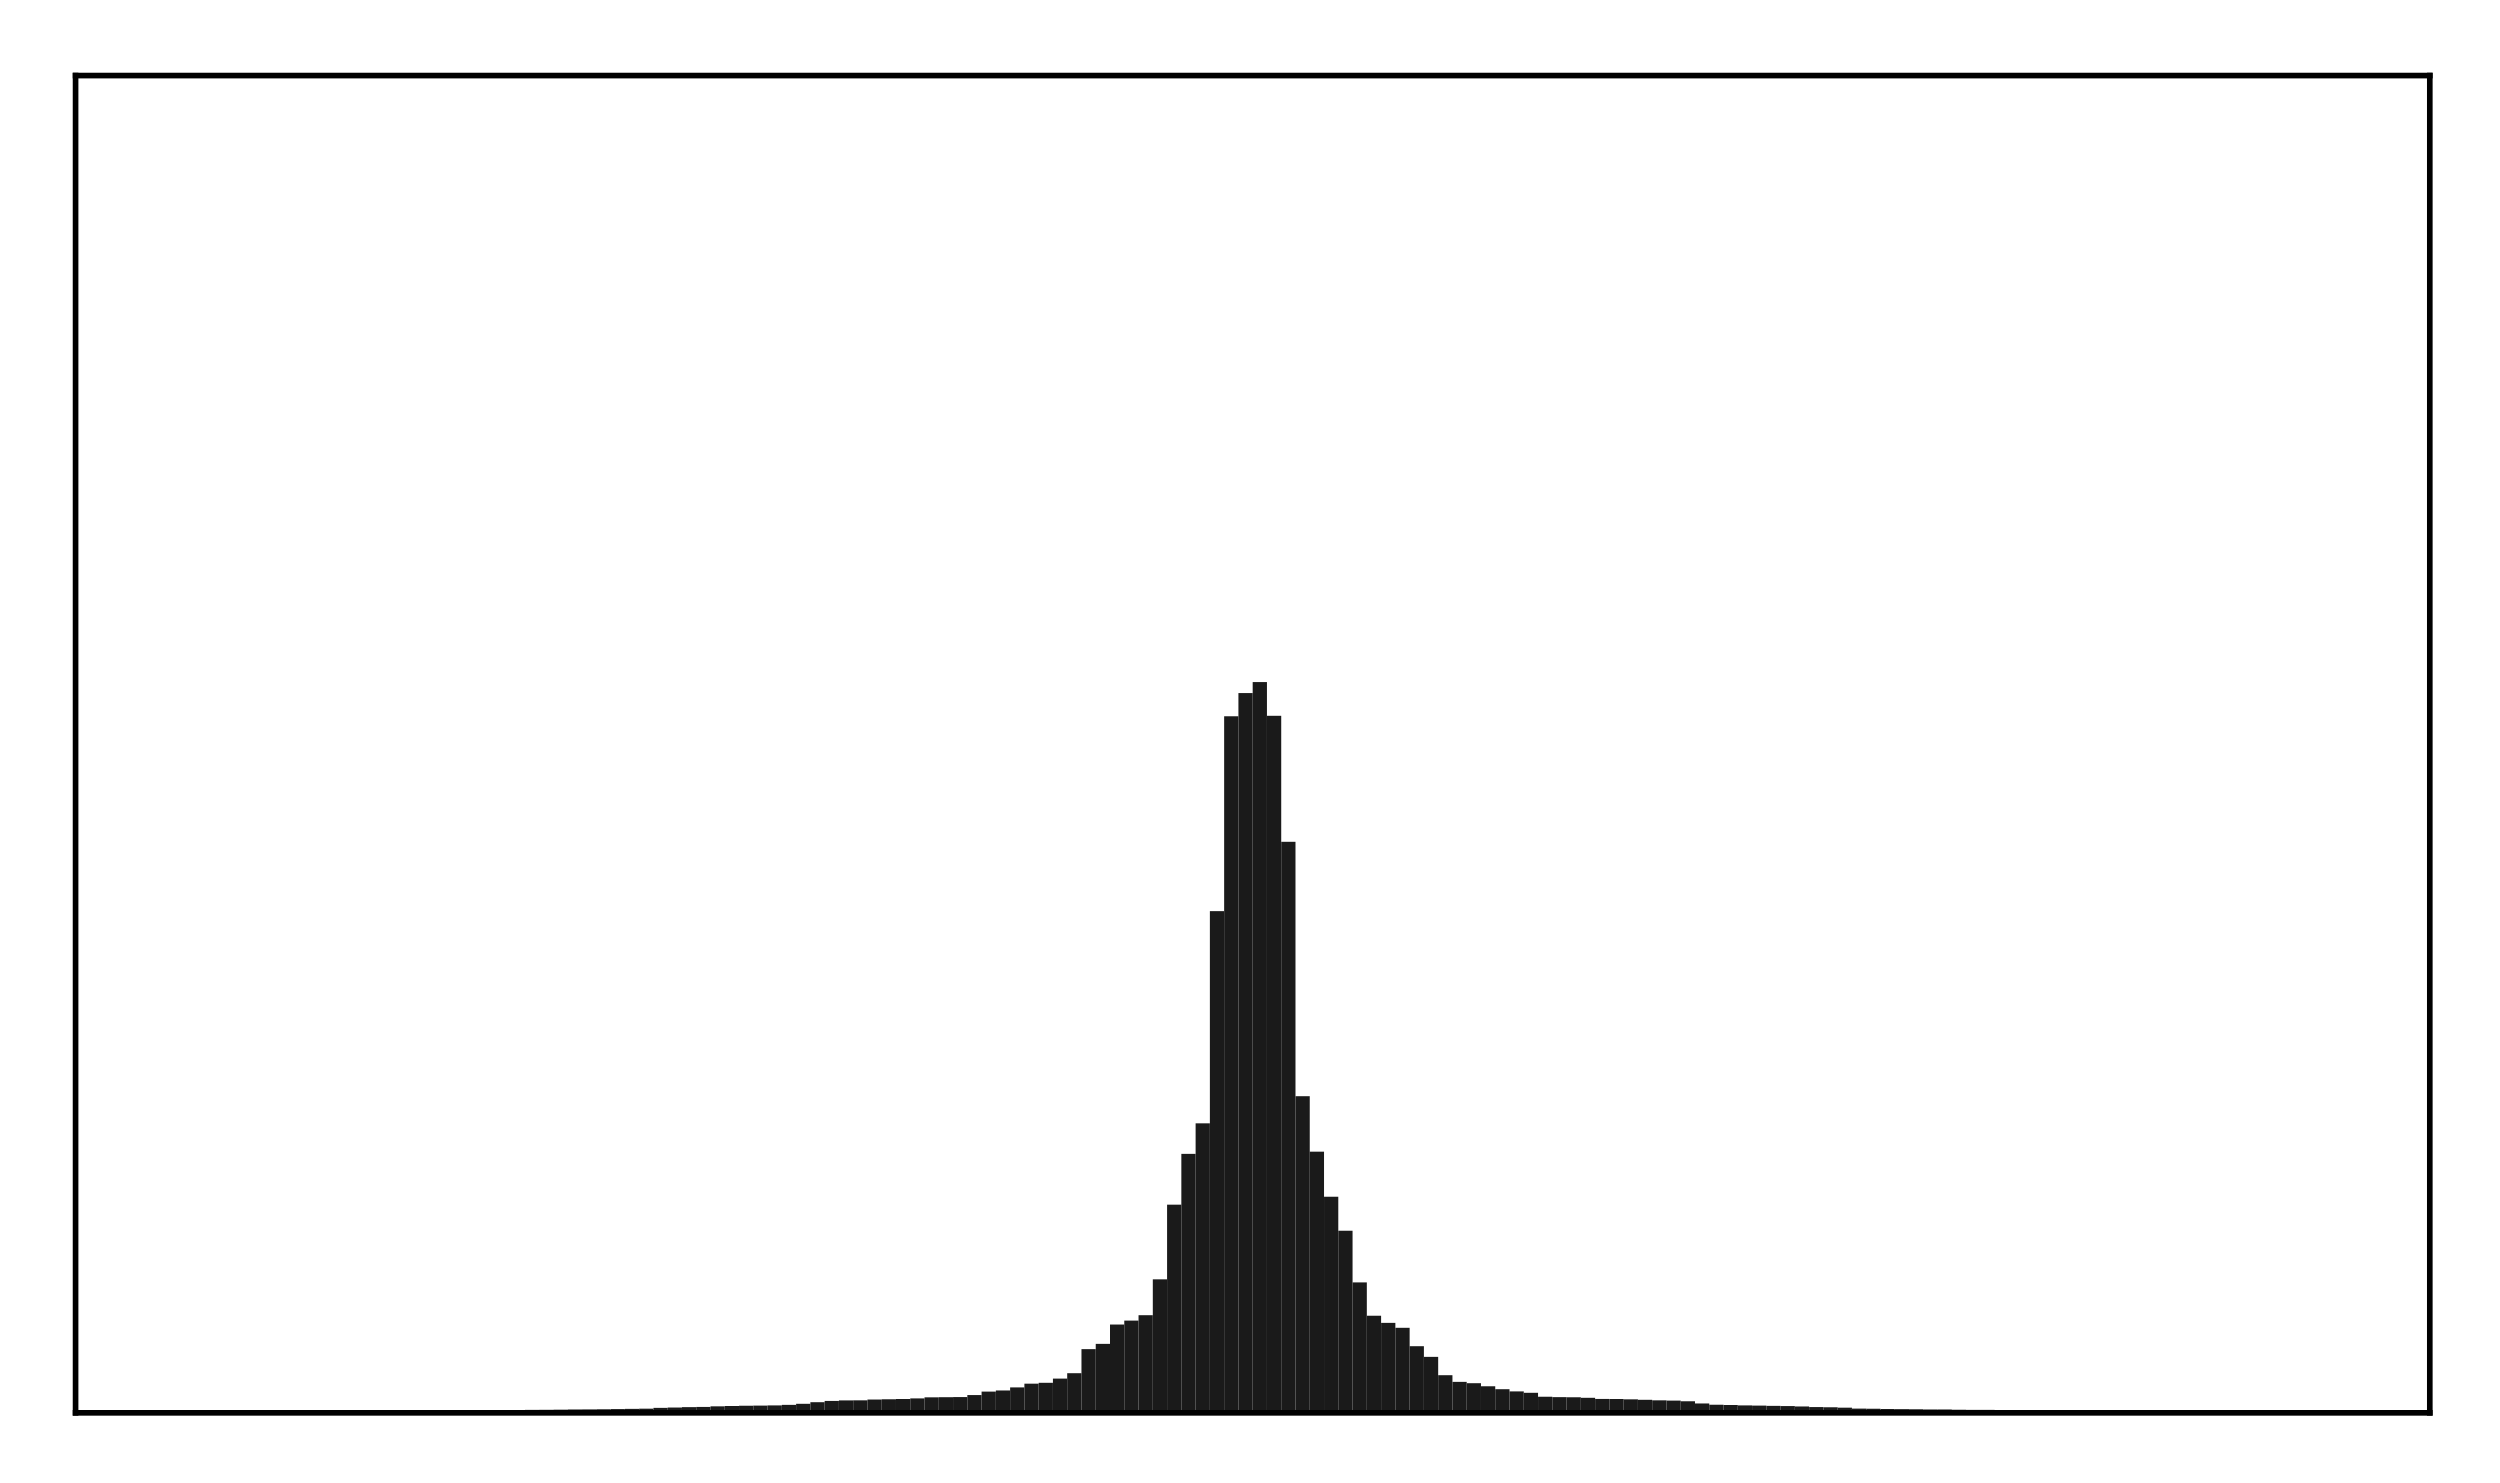 <?xml version="1.0" encoding="utf-8" standalone="no"?>
<!DOCTYPE svg PUBLIC "-//W3C//DTD SVG 1.1//EN"
  "http://www.w3.org/Graphics/SVG/1.1/DTD/svg11.dtd">
<!-- Created with matplotlib (http://matplotlib.org/) -->
<svg height="210pt" version="1.1" viewBox="0 0 354 210" width="354pt" xmlns="http://www.w3.org/2000/svg" xmlns:xlink="http://www.w3.org/1999/xlink">
 <defs>
  <style type="text/css">
*{stroke-linecap:butt;stroke-linejoin:round;}
  </style>
 </defs>
 <g id="figure_1">
  <g id="patch_1">
   <path d="M 0 210.76 
L 354.76 210.76 
L 354.76 0 
L 0 0 
z
" style="fill:#ffffff;"/>
  </g>
  <g id="axes_1">
   <g id="patch_2">
    <path d="M 10.7 200.06 
L 344.06 200.06 
L 344.06 10.7 
L 10.7 10.7 
z
" style="fill:#ffffff;"/>
   </g>
   <g id="patch_3">
    <path clip-path="url(#p991205e5e3)" d="M 25.853 200.06 
L 27.873 200.06 
L 27.873 199.909 
L 25.853 199.909 
z
" style="fill:#1a1a1a;"/>
   </g>
   <g id="patch_4">
    <path clip-path="url(#p991205e5e3)" d="M 27.873 200.06 
L 29.893 200.06 
L 29.893 199.9 
L 27.873 199.9 
z
" style="fill:#1a1a1a;"/>
   </g>
   <g id="patch_5">
    <path clip-path="url(#p991205e5e3)" d="M 29.893 200.06 
L 31.914 200.06 
L 31.914 199.897 
L 29.893 199.897 
z
" style="fill:#1a1a1a;"/>
   </g>
   <g id="patch_6">
    <path clip-path="url(#p991205e5e3)" d="M 31.914 200.06 
L 33.934 200.06 
L 33.934 199.888 
L 31.914 199.888 
z
" style="fill:#1a1a1a;"/>
   </g>
   <g id="patch_7">
    <path clip-path="url(#p991205e5e3)" d="M 33.934 200.06 
L 35.955 200.06 
L 35.955 199.88 
L 33.934 199.88 
z
" style="fill:#1a1a1a;"/>
   </g>
   <g id="patch_8">
    <path clip-path="url(#p991205e5e3)" d="M 35.955 200.06 
L 37.975 200.06 
L 37.975 199.874 
L 35.955 199.874 
z
" style="fill:#1a1a1a;"/>
   </g>
   <g id="patch_9">
    <path clip-path="url(#p991205e5e3)" d="M 37.975 200.06 
L 39.995 200.06 
L 39.995 199.871 
L 37.975 199.871 
z
" style="fill:#1a1a1a;"/>
   </g>
   <g id="patch_10">
    <path clip-path="url(#p991205e5e3)" d="M 39.995 200.06 
L 42.016 200.06 
L 42.016 199.858 
L 39.995 199.858 
z
" style="fill:#1a1a1a;"/>
   </g>
   <g id="patch_11">
    <path clip-path="url(#p991205e5e3)" d="M 42.016 200.06 
L 44.036 200.06 
L 44.036 199.857 
L 42.016 199.857 
z
" style="fill:#1a1a1a;"/>
   </g>
   <g id="patch_12">
    <path clip-path="url(#p991205e5e3)" d="M 44.036 200.06 
L 46.056 200.06 
L 46.056 199.848 
L 44.036 199.848 
z
" style="fill:#1a1a1a;"/>
   </g>
   <g id="patch_13">
    <path clip-path="url(#p991205e5e3)" d="M 46.056 200.06 
L 48.077 200.06 
L 48.077 199.834 
L 46.056 199.834 
z
" style="fill:#1a1a1a;"/>
   </g>
   <g id="patch_14">
    <path clip-path="url(#p991205e5e3)" d="M 48.077 200.06 
L 50.097 200.06 
L 50.097 199.832 
L 48.077 199.832 
z
" style="fill:#1a1a1a;"/>
   </g>
   <g id="patch_15">
    <path clip-path="url(#p991205e5e3)" d="M 50.097 200.06 
L 52.117 200.06 
L 52.117 199.813 
L 50.097 199.813 
z
" style="fill:#1a1a1a;"/>
   </g>
   <g id="patch_16">
    <path clip-path="url(#p991205e5e3)" d="M 52.117 200.06 
L 54.138 200.06 
L 54.138 199.803 
L 52.117 199.803 
z
" style="fill:#1a1a1a;"/>
   </g>
   <g id="patch_17">
    <path clip-path="url(#p991205e5e3)" d="M 54.138 200.06 
L 56.158 200.06 
L 56.158 199.788 
L 54.138 199.788 
z
" style="fill:#1a1a1a;"/>
   </g>
   <g id="patch_18">
    <path clip-path="url(#p991205e5e3)" d="M 56.158 200.06 
L 58.179 200.06 
L 58.179 199.779 
L 56.158 199.779 
z
" style="fill:#1a1a1a;"/>
   </g>
   <g id="patch_19">
    <path clip-path="url(#p991205e5e3)" d="M 58.179 200.06 
L 60.199 200.06 
L 60.199 199.744 
L 58.179 199.744 
z
" style="fill:#1a1a1a;"/>
   </g>
   <g id="patch_20">
    <path clip-path="url(#p991205e5e3)" d="M 60.199 200.06 
L 62.219 200.06 
L 62.219 199.74 
L 60.199 199.74 
z
" style="fill:#1a1a1a;"/>
   </g>
   <g id="patch_21">
    <path clip-path="url(#p991205e5e3)" d="M 62.219 200.06 
L 64.24 200.06 
L 64.24 199.734 
L 62.219 199.734 
z
" style="fill:#1a1a1a;"/>
   </g>
   <g id="patch_22">
    <path clip-path="url(#p991205e5e3)" d="M 64.24 200.06 
L 66.26 200.06 
L 66.26 199.728 
L 64.24 199.728 
z
" style="fill:#1a1a1a;"/>
   </g>
   <g id="patch_23">
    <path clip-path="url(#p991205e5e3)" d="M 66.26 200.06 
L 68.28 200.06 
L 68.28 199.715 
L 66.26 199.715 
z
" style="fill:#1a1a1a;"/>
   </g>
   <g id="patch_24">
    <path clip-path="url(#p991205e5e3)" d="M 68.28 200.06 
L 70.301 200.06 
L 70.301 199.686 
L 68.28 199.686 
z
" style="fill:#1a1a1a;"/>
   </g>
   <g id="patch_25">
    <path clip-path="url(#p991205e5e3)" d="M 70.301 200.06 
L 72.321 200.06 
L 72.321 199.668 
L 70.301 199.668 
z
" style="fill:#1a1a1a;"/>
   </g>
   <g id="patch_26">
    <path clip-path="url(#p991205e5e3)" d="M 72.321 200.06 
L 74.341 200.06 
L 74.341 199.652 
L 72.321 199.652 
z
" style="fill:#1a1a1a;"/>
   </g>
   <g id="patch_27">
    <path clip-path="url(#p991205e5e3)" d="M 74.341 200.06 
L 76.362 200.06 
L 76.362 199.636 
L 74.341 199.636 
z
" style="fill:#1a1a1a;"/>
   </g>
   <g id="patch_28">
    <path clip-path="url(#p991205e5e3)" d="M 76.362 200.06 
L 78.382 200.06 
L 78.382 199.628 
L 76.362 199.628 
z
" style="fill:#1a1a1a;"/>
   </g>
   <g id="patch_29">
    <path clip-path="url(#p991205e5e3)" d="M 78.382 200.06 
L 80.403 200.06 
L 80.403 199.605 
L 78.382 199.605 
z
" style="fill:#1a1a1a;"/>
   </g>
   <g id="patch_30">
    <path clip-path="url(#p991205e5e3)" d="M 80.403 200.06 
L 82.423 200.06 
L 82.423 199.579 
L 80.403 199.579 
z
" style="fill:#1a1a1a;"/>
   </g>
   <g id="patch_31">
    <path clip-path="url(#p991205e5e3)" d="M 82.423 200.06 
L 84.443 200.06 
L 84.443 199.574 
L 82.423 199.574 
z
" style="fill:#1a1a1a;"/>
   </g>
   <g id="patch_32">
    <path clip-path="url(#p991205e5e3)" d="M 84.443 200.06 
L 86.464 200.06 
L 86.464 199.554 
L 84.443 199.554 
z
" style="fill:#1a1a1a;"/>
   </g>
   <g id="patch_33">
    <path clip-path="url(#p991205e5e3)" d="M 86.464 200.06 
L 88.484 200.06 
L 88.484 199.523 
L 86.464 199.523 
z
" style="fill:#1a1a1a;"/>
   </g>
   <g id="patch_34">
    <path clip-path="url(#p991205e5e3)" d="M 88.484 200.06 
L 90.504 200.06 
L 90.504 199.5 
L 88.484 199.5 
z
" style="fill:#1a1a1a;"/>
   </g>
   <g id="patch_35">
    <path clip-path="url(#p991205e5e3)" d="M 90.504 200.06 
L 92.525 200.06 
L 92.525 199.467 
L 90.504 199.467 
z
" style="fill:#1a1a1a;"/>
   </g>
   <g id="patch_36">
    <path clip-path="url(#p991205e5e3)" d="M 92.525 200.06 
L 94.545 200.06 
L 94.545 199.35 
L 92.525 199.35 
z
" style="fill:#1a1a1a;"/>
   </g>
   <g id="patch_37">
    <path clip-path="url(#p991205e5e3)" d="M 94.545 200.06 
L 96.565 200.06 
L 96.565 199.307 
L 94.545 199.307 
z
" style="fill:#1a1a1a;"/>
   </g>
   <g id="patch_38">
    <path clip-path="url(#p991205e5e3)" d="M 96.565 200.06 
L 98.586 200.06 
L 98.586 199.252 
L 96.565 199.252 
z
" style="fill:#1a1a1a;"/>
   </g>
   <g id="patch_39">
    <path clip-path="url(#p991205e5e3)" d="M 98.586 200.06 
L 100.606 200.06 
L 100.606 199.218 
L 98.586 199.218 
z
" style="fill:#1a1a1a;"/>
   </g>
   <g id="patch_40">
    <path clip-path="url(#p991205e5e3)" d="M 100.606 200.06 
L 102.627 200.06 
L 102.627 199.136 
L 100.606 199.136 
z
" style="fill:#1a1a1a;"/>
   </g>
   <g id="patch_41">
    <path clip-path="url(#p991205e5e3)" d="M 102.627 200.06 
L 104.647 200.06 
L 104.647 199.089 
L 102.627 199.089 
z
" style="fill:#1a1a1a;"/>
   </g>
   <g id="patch_42">
    <path clip-path="url(#p991205e5e3)" d="M 104.647 200.06 
L 106.667 200.06 
L 106.667 199.049 
L 104.647 199.049 
z
" style="fill:#1a1a1a;"/>
   </g>
   <g id="patch_43">
    <path clip-path="url(#p991205e5e3)" d="M 106.667 200.06 
L 108.688 200.06 
L 108.688 199.034 
L 106.667 199.034 
z
" style="fill:#1a1a1a;"/>
   </g>
   <g id="patch_44">
    <path clip-path="url(#p991205e5e3)" d="M 108.688 200.06 
L 110.708 200.06 
L 110.708 199.005 
L 108.688 199.005 
z
" style="fill:#1a1a1a;"/>
   </g>
   <g id="patch_45">
    <path clip-path="url(#p991205e5e3)" d="M 110.708 200.06 
L 112.728 200.06 
L 112.728 198.933 
L 110.708 198.933 
z
" style="fill:#1a1a1a;"/>
   </g>
   <g id="patch_46">
    <path clip-path="url(#p991205e5e3)" d="M 112.728 200.06 
L 114.749 200.06 
L 114.749 198.778 
L 112.728 198.778 
z
" style="fill:#1a1a1a;"/>
   </g>
   <g id="patch_47">
    <path clip-path="url(#p991205e5e3)" d="M 114.749 200.06 
L 116.769 200.06 
L 116.769 198.554 
L 114.749 198.554 
z
" style="fill:#1a1a1a;"/>
   </g>
   <g id="patch_48">
    <path clip-path="url(#p991205e5e3)" d="M 116.769 200.06 
L 118.789 200.06 
L 118.789 198.376 
L 116.769 198.376 
z
" style="fill:#1a1a1a;"/>
   </g>
   <g id="patch_49">
    <path clip-path="url(#p991205e5e3)" d="M 118.789 200.06 
L 120.81 200.06 
L 120.81 198.293 
L 118.789 198.293 
z
" style="fill:#1a1a1a;"/>
   </g>
   <g id="patch_50">
    <path clip-path="url(#p991205e5e3)" d="M 120.81 200.06 
L 122.83 200.06 
L 122.83 198.284 
L 120.81 198.284 
z
" style="fill:#1a1a1a;"/>
   </g>
   <g id="patch_51">
    <path clip-path="url(#p991205e5e3)" d="M 122.83 200.06 
L 124.851 200.06 
L 124.851 198.173 
L 122.83 198.173 
z
" style="fill:#1a1a1a;"/>
   </g>
   <g id="patch_52">
    <path clip-path="url(#p991205e5e3)" d="M 124.851 200.06 
L 126.871 200.06 
L 126.871 198.139 
L 124.851 198.139 
z
" style="fill:#1a1a1a;"/>
   </g>
   <g id="patch_53">
    <path clip-path="url(#p991205e5e3)" d="M 126.871 200.06 
L 128.891 200.06 
L 128.891 198.101 
L 126.871 198.101 
z
" style="fill:#1a1a1a;"/>
   </g>
   <g id="patch_54">
    <path clip-path="url(#p991205e5e3)" d="M 128.891 200.06 
L 130.912 200.06 
L 130.912 198.013 
L 128.891 198.013 
z
" style="fill:#1a1a1a;"/>
   </g>
   <g id="patch_55">
    <path clip-path="url(#p991205e5e3)" d="M 130.912 200.06 
L 132.932 200.06 
L 132.932 197.859 
L 130.912 197.859 
z
" style="fill:#1a1a1a;"/>
   </g>
   <g id="patch_56">
    <path clip-path="url(#p991205e5e3)" d="M 132.932 200.06 
L 134.952 200.06 
L 134.952 197.844 
L 132.932 197.844 
z
" style="fill:#1a1a1a;"/>
   </g>
   <g id="patch_57">
    <path clip-path="url(#p991205e5e3)" d="M 134.952 200.06 
L 136.973 200.06 
L 136.973 197.82 
L 134.952 197.82 
z
" style="fill:#1a1a1a;"/>
   </g>
   <g id="patch_58">
    <path clip-path="url(#p991205e5e3)" d="M 136.973 200.06 
L 138.993 200.06 
L 138.993 197.541 
L 136.973 197.541 
z
" style="fill:#1a1a1a;"/>
   </g>
   <g id="patch_59">
    <path clip-path="url(#p991205e5e3)" d="M 138.993 200.06 
L 141.013 200.06 
L 141.013 197.048 
L 138.993 197.048 
z
" style="fill:#1a1a1a;"/>
   </g>
   <g id="patch_60">
    <path clip-path="url(#p991205e5e3)" d="M 141.013 200.06 
L 143.034 200.06 
L 143.034 196.894 
L 141.013 196.894 
z
" style="fill:#1a1a1a;"/>
   </g>
   <g id="patch_61">
    <path clip-path="url(#p991205e5e3)" d="M 143.034 200.06 
L 145.054 200.06 
L 145.054 196.452 
L 143.034 196.452 
z
" style="fill:#1a1a1a;"/>
   </g>
   <g id="patch_62">
    <path clip-path="url(#p991205e5e3)" d="M 145.054 200.06 
L 147.075 200.06 
L 147.075 195.924 
L 145.054 195.924 
z
" style="fill:#1a1a1a;"/>
   </g>
   <g id="patch_63">
    <path clip-path="url(#p991205e5e3)" d="M 147.075 200.06 
L 149.095 200.06 
L 149.095 195.808 
L 147.075 195.808 
z
" style="fill:#1a1a1a;"/>
   </g>
   <g id="patch_64">
    <path clip-path="url(#p991205e5e3)" d="M 149.095 200.06 
L 151.115 200.06 
L 151.115 195.212 
L 149.095 195.212 
z
" style="fill:#1a1a1a;"/>
   </g>
   <g id="patch_65">
    <path clip-path="url(#p991205e5e3)" d="M 151.115 200.06 
L 153.136 200.06 
L 153.136 194.447 
L 151.115 194.447 
z
" style="fill:#1a1a1a;"/>
   </g>
   <g id="patch_66">
    <path clip-path="url(#p991205e5e3)" d="M 153.136 200.06 
L 155.156 200.06 
L 155.156 191.035 
L 153.136 191.035 
z
" style="fill:#1a1a1a;"/>
   </g>
   <g id="patch_67">
    <path clip-path="url(#p991205e5e3)" d="M 155.156 200.06 
L 157.176 200.06 
L 157.176 190.295 
L 155.156 190.295 
z
" style="fill:#1a1a1a;"/>
   </g>
   <g id="patch_68">
    <path clip-path="url(#p991205e5e3)" d="M 157.176 200.06 
L 159.197 200.06 
L 159.197 187.556 
L 157.176 187.556 
z
" style="fill:#1a1a1a;"/>
   </g>
   <g id="patch_69">
    <path clip-path="url(#p991205e5e3)" d="M 159.197 200.06 
L 161.217 200.06 
L 161.217 187 
L 159.197 187 
z
" style="fill:#1a1a1a;"/>
   </g>
   <g id="patch_70">
    <path clip-path="url(#p991205e5e3)" d="M 161.217 200.06 
L 163.237 200.06 
L 163.237 186.231 
L 161.217 186.231 
z
" style="fill:#1a1a1a;"/>
   </g>
   <g id="patch_71">
    <path clip-path="url(#p991205e5e3)" d="M 163.237 200.06 
L 165.258 200.06 
L 165.258 181.152 
L 163.237 181.152 
z
" style="fill:#1a1a1a;"/>
   </g>
   <g id="patch_72">
    <path clip-path="url(#p991205e5e3)" d="M 165.258 200.06 
L 167.278 200.06 
L 167.278 170.578 
L 165.258 170.578 
z
" style="fill:#1a1a1a;"/>
   </g>
   <g id="patch_73">
    <path clip-path="url(#p991205e5e3)" d="M 167.278 200.06 
L 169.299 200.06 
L 169.299 163.386 
L 167.278 163.386 
z
" style="fill:#1a1a1a;"/>
   </g>
   <g id="patch_74">
    <path clip-path="url(#p991205e5e3)" d="M 169.299 200.06 
L 171.319 200.06 
L 171.319 159.062 
L 169.299 159.062 
z
" style="fill:#1a1a1a;"/>
   </g>
   <g id="patch_75">
    <path clip-path="url(#p991205e5e3)" d="M 171.319 200.06 
L 173.339 200.06 
L 173.339 129.02 
L 171.319 129.02 
z
" style="fill:#1a1a1a;"/>
   </g>
   <g id="patch_76">
    <path clip-path="url(#p991205e5e3)" d="M 173.339 200.06 
L 175.36 200.06 
L 175.36 101.424 
L 173.339 101.424 
z
" style="fill:#1a1a1a;"/>
   </g>
   <g id="patch_77">
    <path clip-path="url(#p991205e5e3)" d="M 175.36 200.06 
L 177.38 200.06 
L 177.38 98.137 
L 175.36 98.137 
z
" style="fill:#1a1a1a;"/>
   </g>
   <g id="patch_78">
    <path clip-path="url(#p991205e5e3)" d="M 177.38 200.06 
L 179.4 200.06 
L 179.4 96.58 
L 177.38 96.58 
z
" style="fill:#1a1a1a;"/>
   </g>
   <g id="patch_79">
    <path clip-path="url(#p991205e5e3)" d="M 179.4 200.06 
L 181.421 200.06 
L 181.421 101.358 
L 179.4 101.358 
z
" style="fill:#1a1a1a;"/>
   </g>
   <g id="patch_80">
    <path clip-path="url(#p991205e5e3)" d="M 181.421 200.06 
L 183.441 200.06 
L 183.441 119.202 
L 181.421 119.202 
z
" style="fill:#1a1a1a;"/>
   </g>
   <g id="patch_81">
    <path clip-path="url(#p991205e5e3)" d="M 183.441 200.06 
L 185.461 200.06 
L 185.461 155.218 
L 183.441 155.218 
z
" style="fill:#1a1a1a;"/>
   </g>
   <g id="patch_82">
    <path clip-path="url(#p991205e5e3)" d="M 185.461 200.06 
L 187.482 200.06 
L 187.482 163.078 
L 185.461 163.078 
z
" style="fill:#1a1a1a;"/>
   </g>
   <g id="patch_83">
    <path clip-path="url(#p991205e5e3)" d="M 187.482 200.06 
L 189.502 200.06 
L 189.502 169.454 
L 187.482 169.454 
z
" style="fill:#1a1a1a;"/>
   </g>
   <g id="patch_84">
    <path clip-path="url(#p991205e5e3)" d="M 189.502 200.06 
L 191.523 200.06 
L 191.523 174.275 
L 189.502 174.275 
z
" style="fill:#1a1a1a;"/>
   </g>
   <g id="patch_85">
    <path clip-path="url(#p991205e5e3)" d="M 191.523 200.06 
L 193.543 200.06 
L 193.543 181.591 
L 191.523 181.591 
z
" style="fill:#1a1a1a;"/>
   </g>
   <g id="patch_86">
    <path clip-path="url(#p991205e5e3)" d="M 193.543 200.06 
L 195.563 200.06 
L 195.563 186.309 
L 193.543 186.309 
z
" style="fill:#1a1a1a;"/>
   </g>
   <g id="patch_87">
    <path clip-path="url(#p991205e5e3)" d="M 195.563 200.06 
L 197.584 200.06 
L 197.584 187.316 
L 195.563 187.316 
z
" style="fill:#1a1a1a;"/>
   </g>
   <g id="patch_88">
    <path clip-path="url(#p991205e5e3)" d="M 197.584 200.06 
L 199.604 200.06 
L 199.604 188.02 
L 197.584 188.02 
z
" style="fill:#1a1a1a;"/>
   </g>
   <g id="patch_89">
    <path clip-path="url(#p991205e5e3)" d="M 199.604 200.06 
L 201.624 200.06 
L 201.624 190.618 
L 199.604 190.618 
z
" style="fill:#1a1a1a;"/>
   </g>
   <g id="patch_90">
    <path clip-path="url(#p991205e5e3)" d="M 201.624 200.06 
L 203.645 200.06 
L 203.645 192.134 
L 201.624 192.134 
z
" style="fill:#1a1a1a;"/>
   </g>
   <g id="patch_91">
    <path clip-path="url(#p991205e5e3)" d="M 203.645 200.06 
L 205.665 200.06 
L 205.665 194.727 
L 203.645 194.727 
z
" style="fill:#1a1a1a;"/>
   </g>
   <g id="patch_92">
    <path clip-path="url(#p991205e5e3)" d="M 205.665 200.06 
L 207.685 200.06 
L 207.685 195.67 
L 205.665 195.67 
z
" style="fill:#1a1a1a;"/>
   </g>
   <g id="patch_93">
    <path clip-path="url(#p991205e5e3)" d="M 207.685 200.06 
L 209.706 200.06 
L 209.706 195.864 
L 207.685 195.864 
z
" style="fill:#1a1a1a;"/>
   </g>
   <g id="patch_94">
    <path clip-path="url(#p991205e5e3)" d="M 209.706 200.06 
L 211.726 200.06 
L 211.726 196.292 
L 209.706 196.292 
z
" style="fill:#1a1a1a;"/>
   </g>
   <g id="patch_95">
    <path clip-path="url(#p991205e5e3)" d="M 211.726 200.06 
L 213.747 200.06 
L 213.747 196.71 
L 211.726 196.71 
z
" style="fill:#1a1a1a;"/>
   </g>
   <g id="patch_96">
    <path clip-path="url(#p991205e5e3)" d="M 213.747 200.06 
L 215.767 200.06 
L 215.767 197.022 
L 213.747 197.022 
z
" style="fill:#1a1a1a;"/>
   </g>
   <g id="patch_97">
    <path clip-path="url(#p991205e5e3)" d="M 215.767 200.06 
L 217.787 200.06 
L 217.787 197.217 
L 215.767 197.217 
z
" style="fill:#1a1a1a;"/>
   </g>
   <g id="patch_98">
    <path clip-path="url(#p991205e5e3)" d="M 217.787 200.06 
L 219.808 200.06 
L 219.808 197.781 
L 217.787 197.781 
z
" style="fill:#1a1a1a;"/>
   </g>
   <g id="patch_99">
    <path clip-path="url(#p991205e5e3)" d="M 219.808 200.06 
L 221.828 200.06 
L 221.828 197.835 
L 219.808 197.835 
z
" style="fill:#1a1a1a;"/>
   </g>
   <g id="patch_100">
    <path clip-path="url(#p991205e5e3)" d="M 221.828 200.06 
L 223.848 200.06 
L 223.848 197.854 
L 221.828 197.854 
z
" style="fill:#1a1a1a;"/>
   </g>
   <g id="patch_101">
    <path clip-path="url(#p991205e5e3)" d="M 223.848 200.06 
L 225.869 200.06 
L 225.869 197.927 
L 223.848 197.927 
z
" style="fill:#1a1a1a;"/>
   </g>
   <g id="patch_102">
    <path clip-path="url(#p991205e5e3)" d="M 225.869 200.06 
L 227.889 200.06 
L 227.889 198.093 
L 225.869 198.093 
z
" style="fill:#1a1a1a;"/>
   </g>
   <g id="patch_103">
    <path clip-path="url(#p991205e5e3)" d="M 227.889 200.06 
L 229.909 200.06 
L 229.909 198.103 
L 227.889 198.103 
z
" style="fill:#1a1a1a;"/>
   </g>
   <g id="patch_104">
    <path clip-path="url(#p991205e5e3)" d="M 229.909 200.06 
L 231.93 200.06 
L 231.93 198.146 
L 229.909 198.146 
z
" style="fill:#1a1a1a;"/>
   </g>
   <g id="patch_105">
    <path clip-path="url(#p991205e5e3)" d="M 231.93 200.06 
L 233.95 200.06 
L 233.95 198.208 
L 231.93 198.208 
z
" style="fill:#1a1a1a;"/>
   </g>
   <g id="patch_106">
    <path clip-path="url(#p991205e5e3)" d="M 233.95 200.06 
L 235.971 200.06 
L 235.971 198.289 
L 233.95 198.289 
z
" style="fill:#1a1a1a;"/>
   </g>
   <g id="patch_107">
    <path clip-path="url(#p991205e5e3)" d="M 235.971 200.06 
L 237.991 200.06 
L 237.991 198.321 
L 235.971 198.321 
z
" style="fill:#1a1a1a;"/>
   </g>
   <g id="patch_108">
    <path clip-path="url(#p991205e5e3)" d="M 237.991 200.06 
L 240.011 200.06 
L 240.011 198.422 
L 237.991 198.422 
z
" style="fill:#1a1a1a;"/>
   </g>
   <g id="patch_109">
    <path clip-path="url(#p991205e5e3)" d="M 240.011 200.06 
L 242.032 200.06 
L 242.032 198.728 
L 240.011 198.728 
z
" style="fill:#1a1a1a;"/>
   </g>
   <g id="patch_110">
    <path clip-path="url(#p991205e5e3)" d="M 242.032 200.06 
L 244.052 200.06 
L 244.052 198.912 
L 242.032 198.912 
z
" style="fill:#1a1a1a;"/>
   </g>
   <g id="patch_111">
    <path clip-path="url(#p991205e5e3)" d="M 244.052 200.06 
L 246.072 200.06 
L 246.072 198.952 
L 244.052 198.952 
z
" style="fill:#1a1a1a;"/>
   </g>
   <g id="patch_112">
    <path clip-path="url(#p991205e5e3)" d="M 246.072 200.06 
L 248.093 200.06 
L 248.093 199.007 
L 246.072 199.007 
z
" style="fill:#1a1a1a;"/>
   </g>
   <g id="patch_113">
    <path clip-path="url(#p991205e5e3)" d="M 248.093 200.06 
L 250.113 200.06 
L 250.113 199.036 
L 248.093 199.036 
z
" style="fill:#1a1a1a;"/>
   </g>
   <g id="patch_114">
    <path clip-path="url(#p991205e5e3)" d="M 250.113 200.06 
L 252.133 200.06 
L 252.133 199.073 
L 250.113 199.073 
z
" style="fill:#1a1a1a;"/>
   </g>
   <g id="patch_115">
    <path clip-path="url(#p991205e5e3)" d="M 252.133 200.06 
L 254.154 200.06 
L 254.154 199.102 
L 252.133 199.102 
z
" style="fill:#1a1a1a;"/>
   </g>
   <g id="patch_116">
    <path clip-path="url(#p991205e5e3)" d="M 254.154 200.06 
L 256.174 200.06 
L 256.174 199.16 
L 254.154 199.16 
z
" style="fill:#1a1a1a;"/>
   </g>
   <g id="patch_117">
    <path clip-path="url(#p991205e5e3)" d="M 256.174 200.06 
L 258.195 200.06 
L 258.195 199.241 
L 256.174 199.241 
z
" style="fill:#1a1a1a;"/>
   </g>
   <g id="patch_118">
    <path clip-path="url(#p991205e5e3)" d="M 258.195 200.06 
L 260.215 200.06 
L 260.215 199.271 
L 258.195 199.271 
z
" style="fill:#1a1a1a;"/>
   </g>
   <g id="patch_119">
    <path clip-path="url(#p991205e5e3)" d="M 260.215 200.06 
L 262.235 200.06 
L 262.235 199.322 
L 260.215 199.322 
z
" style="fill:#1a1a1a;"/>
   </g>
   <g id="patch_120">
    <path clip-path="url(#p991205e5e3)" d="M 262.235 200.06 
L 264.256 200.06 
L 264.256 199.46 
L 262.235 199.46 
z
" style="fill:#1a1a1a;"/>
   </g>
   <g id="patch_121">
    <path clip-path="url(#p991205e5e3)" d="M 264.256 200.06 
L 266.276 200.06 
L 266.276 199.473 
L 264.256 199.473 
z
" style="fill:#1a1a1a;"/>
   </g>
   <g id="patch_122">
    <path clip-path="url(#p991205e5e3)" d="M 266.276 200.06 
L 268.296 200.06 
L 268.296 199.512 
L 266.276 199.512 
z
" style="fill:#1a1a1a;"/>
   </g>
   <g id="patch_123">
    <path clip-path="url(#p991205e5e3)" d="M 268.296 200.06 
L 270.317 200.06 
L 270.317 199.529 
L 268.296 199.529 
z
" style="fill:#1a1a1a;"/>
   </g>
   <g id="patch_124">
    <path clip-path="url(#p991205e5e3)" d="M 270.317 200.06 
L 272.337 200.06 
L 272.337 199.556 
L 270.317 199.556 
z
" style="fill:#1a1a1a;"/>
   </g>
   <g id="patch_125">
    <path clip-path="url(#p991205e5e3)" d="M 272.337 200.06 
L 274.357 200.06 
L 274.357 199.576 
L 272.337 199.576 
z
" style="fill:#1a1a1a;"/>
   </g>
   <g id="patch_126">
    <path clip-path="url(#p991205e5e3)" d="M 274.357 200.06 
L 276.378 200.06 
L 276.378 199.581 
L 274.357 199.581 
z
" style="fill:#1a1a1a;"/>
   </g>
   <g id="patch_127">
    <path clip-path="url(#p991205e5e3)" d="M 276.378 200.06 
L 278.398 200.06 
L 278.398 199.617 
L 276.378 199.617 
z
" style="fill:#1a1a1a;"/>
   </g>
   <g id="patch_128">
    <path clip-path="url(#p991205e5e3)" d="M 278.398 200.06 
L 280.419 200.06 
L 280.419 199.633 
L 278.398 199.633 
z
" style="fill:#1a1a1a;"/>
   </g>
   <g id="patch_129">
    <path clip-path="url(#p991205e5e3)" d="M 280.419 200.06 
L 282.439 200.06 
L 282.439 199.641 
L 280.419 199.641 
z
" style="fill:#1a1a1a;"/>
   </g>
   <g id="patch_130">
    <path clip-path="url(#p991205e5e3)" d="M 282.439 200.06 
L 284.459 200.06 
L 284.459 199.654 
L 282.439 199.654 
z
" style="fill:#1a1a1a;"/>
   </g>
   <g id="patch_131">
    <path clip-path="url(#p991205e5e3)" d="M 284.459 200.06 
L 286.48 200.06 
L 286.48 199.684 
L 284.459 199.684 
z
" style="fill:#1a1a1a;"/>
   </g>
   <g id="patch_132">
    <path clip-path="url(#p991205e5e3)" d="M 286.48 200.06 
L 288.5 200.06 
L 288.5 199.703 
L 286.48 199.703 
z
" style="fill:#1a1a1a;"/>
   </g>
   <g id="patch_133">
    <path clip-path="url(#p991205e5e3)" d="M 288.5 200.06 
L 290.52 200.06 
L 290.52 199.716 
L 288.5 199.716 
z
" style="fill:#1a1a1a;"/>
   </g>
   <g id="patch_134">
    <path clip-path="url(#p991205e5e3)" d="M 290.52 200.06 
L 292.541 200.06 
L 292.541 199.73 
L 290.52 199.73 
z
" style="fill:#1a1a1a;"/>
   </g>
   <g id="patch_135">
    <path clip-path="url(#p991205e5e3)" d="M 292.541 200.06 
L 294.561 200.06 
L 294.561 199.739 
L 292.541 199.739 
z
" style="fill:#1a1a1a;"/>
   </g>
   <g id="patch_136">
    <path clip-path="url(#p991205e5e3)" d="M 294.561 200.06 
L 296.581 200.06 
L 296.581 199.74 
L 294.561 199.74 
z
" style="fill:#1a1a1a;"/>
   </g>
   <g id="patch_137">
    <path clip-path="url(#p991205e5e3)" d="M 296.581 200.06 
L 298.602 200.06 
L 298.602 199.764 
L 296.581 199.764 
z
" style="fill:#1a1a1a;"/>
   </g>
   <g id="patch_138">
    <path clip-path="url(#p991205e5e3)" d="M 298.602 200.06 
L 300.622 200.06 
L 300.622 199.787 
L 298.602 199.787 
z
" style="fill:#1a1a1a;"/>
   </g>
   <g id="patch_139">
    <path clip-path="url(#p991205e5e3)" d="M 300.622 200.06 
L 302.643 200.06 
L 302.643 199.79 
L 300.622 199.79 
z
" style="fill:#1a1a1a;"/>
   </g>
   <g id="patch_140">
    <path clip-path="url(#p991205e5e3)" d="M 302.643 200.06 
L 304.663 200.06 
L 304.663 199.806 
L 302.643 199.806 
z
" style="fill:#1a1a1a;"/>
   </g>
   <g id="patch_141">
    <path clip-path="url(#p991205e5e3)" d="M 304.663 200.06 
L 306.683 200.06 
L 306.683 199.826 
L 304.663 199.826 
z
" style="fill:#1a1a1a;"/>
   </g>
   <g id="patch_142">
    <path clip-path="url(#p991205e5e3)" d="M 306.683 200.06 
L 308.704 200.06 
L 308.704 199.834 
L 306.683 199.834 
z
" style="fill:#1a1a1a;"/>
   </g>
   <g id="patch_143">
    <path clip-path="url(#p991205e5e3)" d="M 308.704 200.06 
L 310.724 200.06 
L 310.724 199.839 
L 308.704 199.839 
z
" style="fill:#1a1a1a;"/>
   </g>
   <g id="patch_144">
    <path clip-path="url(#p991205e5e3)" d="M 310.724 200.06 
L 312.744 200.06 
L 312.744 199.855 
L 310.724 199.855 
z
" style="fill:#1a1a1a;"/>
   </g>
   <g id="patch_145">
    <path clip-path="url(#p991205e5e3)" d="M 312.744 200.06 
L 314.765 200.06 
L 314.765 199.858 
L 312.744 199.858 
z
" style="fill:#1a1a1a;"/>
   </g>
   <g id="patch_146">
    <path clip-path="url(#p991205e5e3)" d="M 314.765 200.06 
L 316.785 200.06 
L 316.785 199.865 
L 314.765 199.865 
z
" style="fill:#1a1a1a;"/>
   </g>
   <g id="patch_147">
    <path clip-path="url(#p991205e5e3)" d="M 316.785 200.06 
L 318.805 200.06 
L 318.805 199.873 
L 316.785 199.873 
z
" style="fill:#1a1a1a;"/>
   </g>
   <g id="patch_148">
    <path clip-path="url(#p991205e5e3)" d="M 318.805 200.06 
L 320.826 200.06 
L 320.826 199.88 
L 318.805 199.88 
z
" style="fill:#1a1a1a;"/>
   </g>
   <g id="patch_149">
    <path clip-path="url(#p991205e5e3)" d="M 320.826 200.06 
L 322.846 200.06 
L 322.846 199.881 
L 320.826 199.881 
z
" style="fill:#1a1a1a;"/>
   </g>
   <g id="patch_150">
    <path clip-path="url(#p991205e5e3)" d="M 322.846 200.06 
L 324.867 200.06 
L 324.867 199.891 
L 322.846 199.891 
z
" style="fill:#1a1a1a;"/>
   </g>
   <g id="patch_151">
    <path clip-path="url(#p991205e5e3)" d="M 324.867 200.06 
L 326.887 200.06 
L 326.887 199.897 
L 324.867 199.897 
z
" style="fill:#1a1a1a;"/>
   </g>
   <g id="patch_152">
    <path clip-path="url(#p991205e5e3)" d="M 326.887 200.06 
L 328.907 200.06 
L 328.907 199.904 
L 326.887 199.904 
z
" style="fill:#1a1a1a;"/>
   </g>
   <g id="matplotlib.axis_1"/>
   <g id="matplotlib.axis_2"/>
   <g id="patch_153">
    <path d="M 10.7 200.06 
L 10.7 10.7 
" style="fill:none;stroke:#000000;stroke-linecap:square;stroke-linejoin:miter;stroke-width:0.8;"/>
   </g>
   <g id="patch_154">
    <path d="M 344.06 200.06 
L 344.06 10.7 
" style="fill:none;stroke:#000000;stroke-linecap:square;stroke-linejoin:miter;stroke-width:0.8;"/>
   </g>
   <g id="patch_155">
    <path d="M 10.7 200.06 
L 344.06 200.06 
" style="fill:none;stroke:#000000;stroke-linecap:square;stroke-linejoin:miter;stroke-width:0.8;"/>
   </g>
   <g id="patch_156">
    <path d="M 10.7 10.7 
L 344.06 10.7 
" style="fill:none;stroke:#000000;stroke-linecap:square;stroke-linejoin:miter;stroke-width:0.8;"/>
   </g>
  </g>
 </g>
 <defs>
  <clipPath id="p991205e5e3">
   <rect height="189.36" width="333.36" x="10.7" y="10.7"/>
  </clipPath>
 </defs>
</svg>

